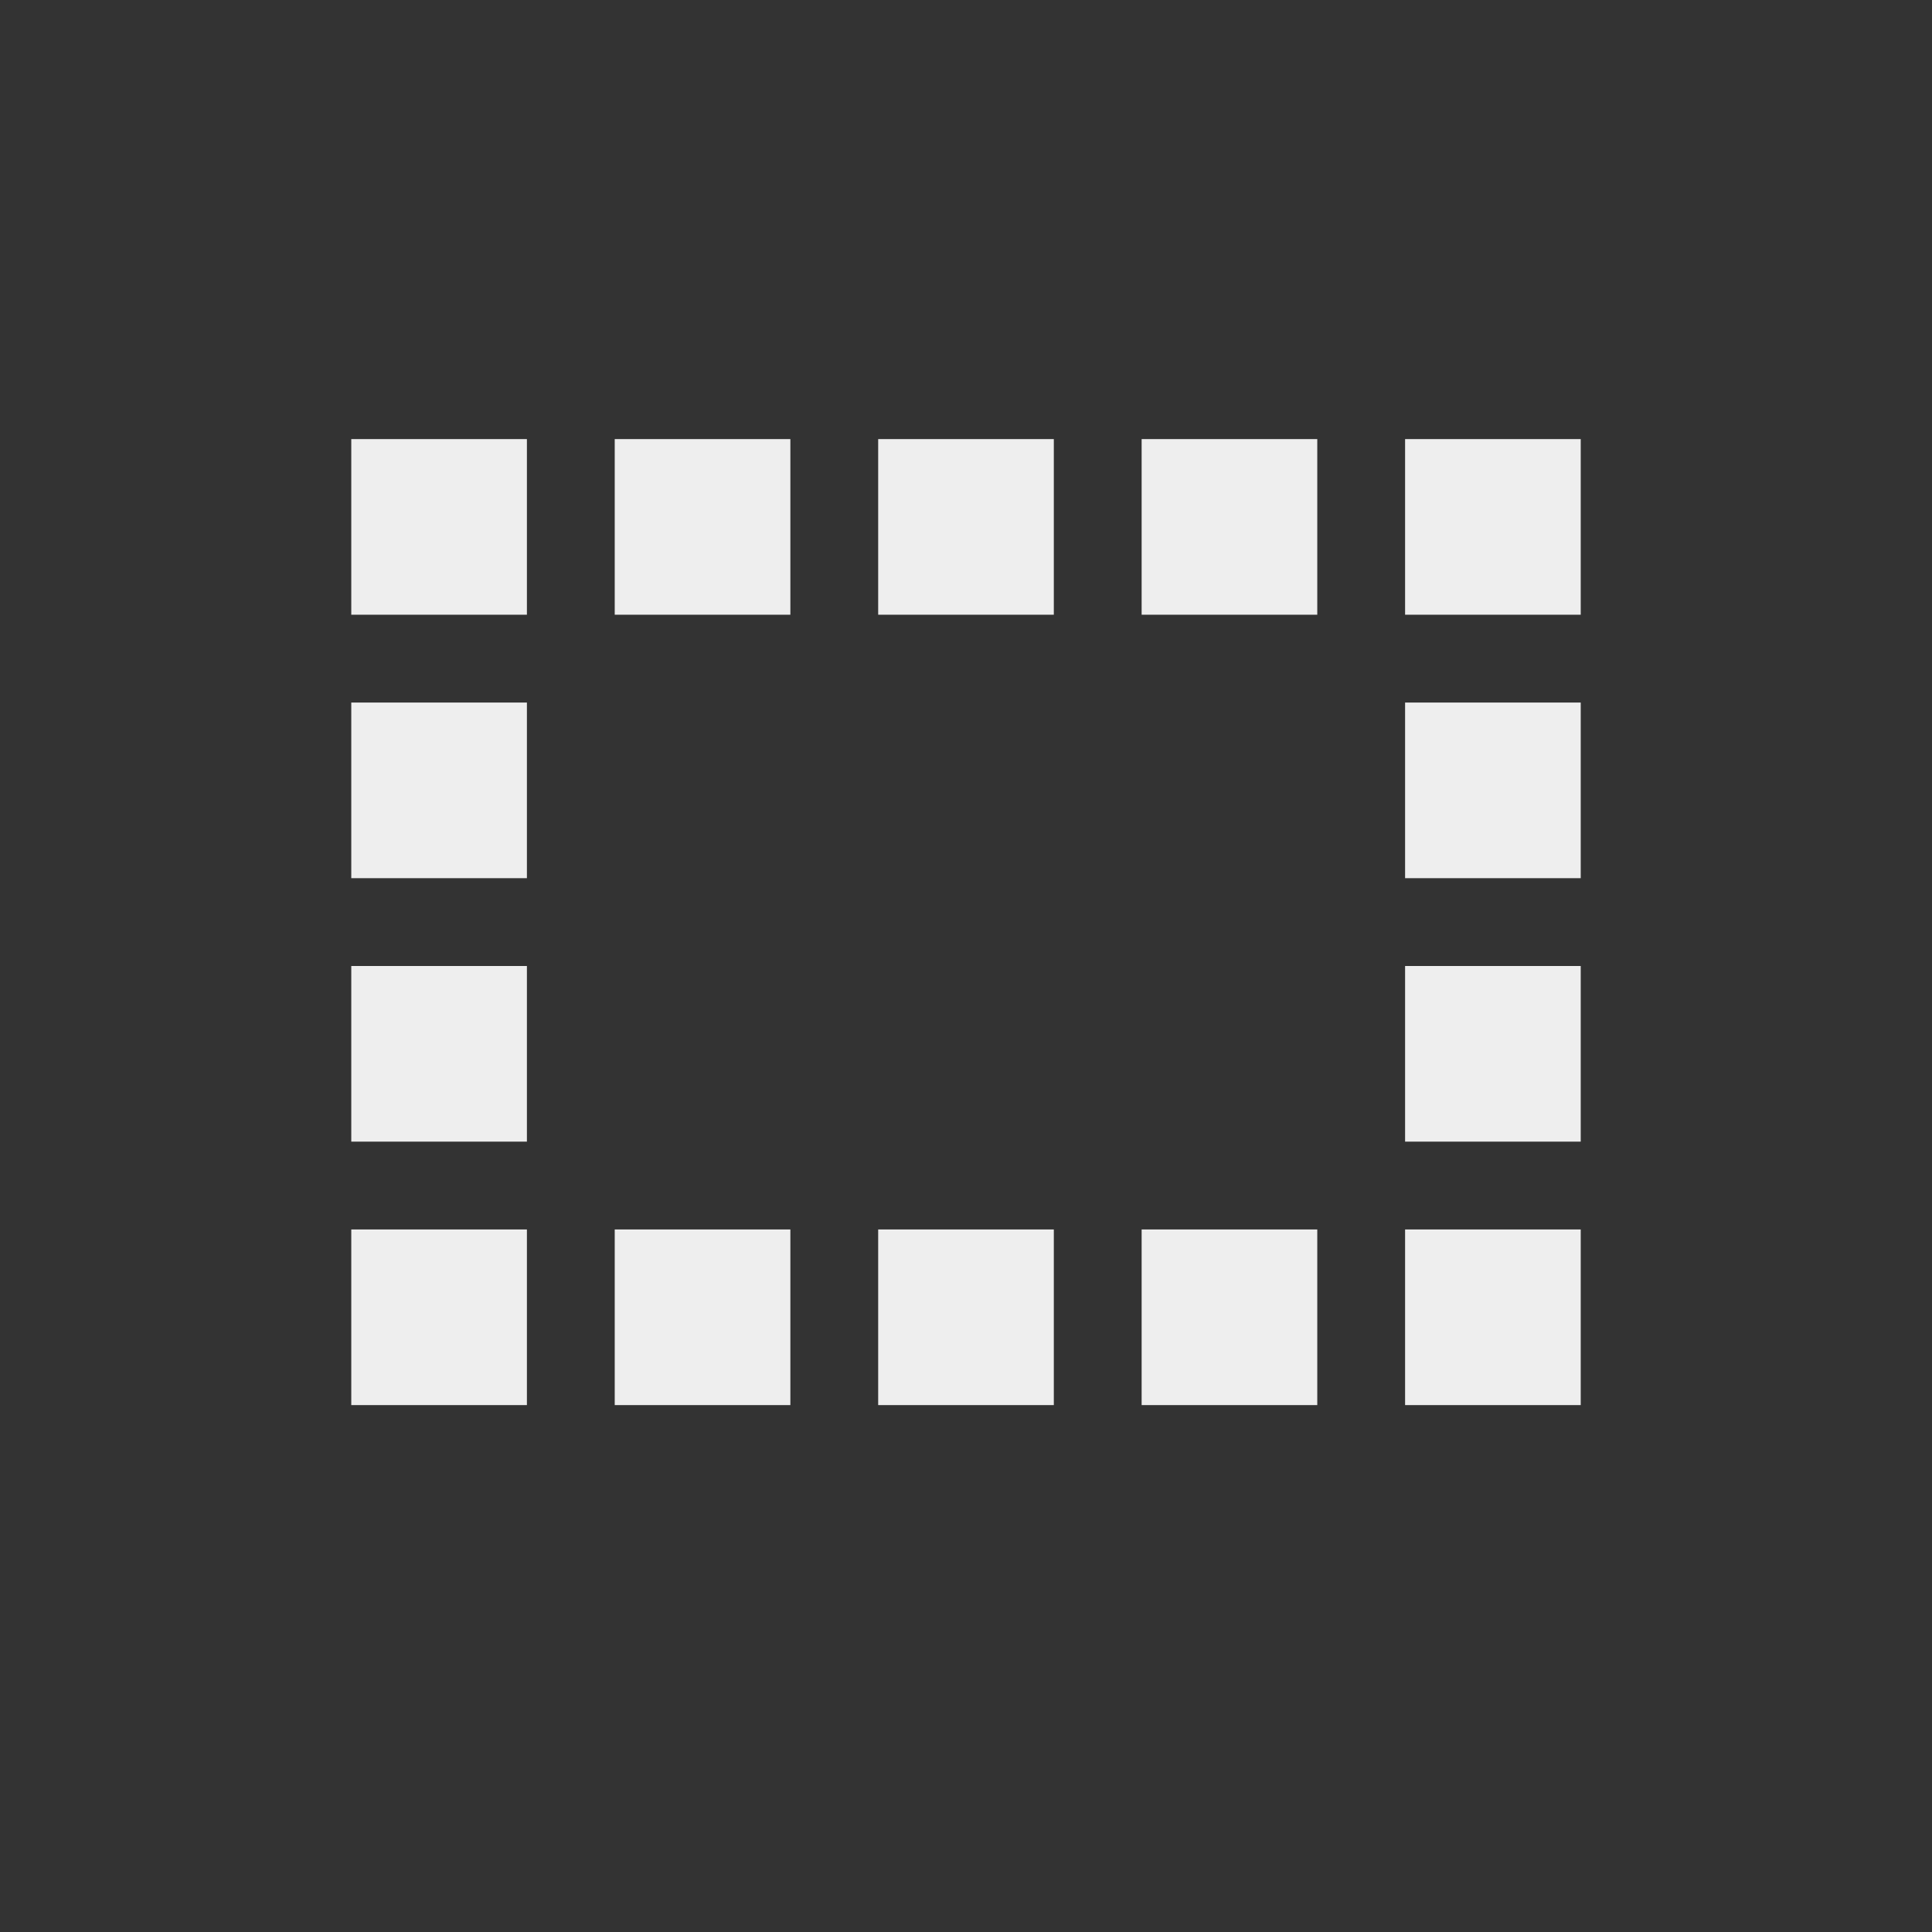 
<svg xmlns="http://www.w3.org/2000/svg" xmlns:xlink="http://www.w3.org/1999/xlink" width="22px" height="22px" viewBox="0 0 22 22" version="1.1">
<rect x="0" y="0" width="22" height="22" fill="#333333" stroke="none"/>
<g id="surface1">
<defs>
  <style id="current-color-scheme" type="text/css">
   .ColorScheme-Text { color:#eeeeee; } .ColorScheme-Highlight { color:#424242; }
  </style>
 </defs>
<path style="fill:currentColor" class="ColorScheme-Text" d="M 4 5 L 4 7 L 6 7 L 6 5 Z M 7 5 L 7 7 L 9 7 L 9 5 Z M 10 5 L 10 7 L 12 7 L 12 5 Z M 13 5 L 13 7 L 15 7 L 15 5 Z M 16 5 L 16 7 L 18 7 L 18 5 Z M 4 8 L 4 10 L 6 10 L 6 8 Z M 16 8 L 16 10 L 18 10 L 18 8 Z M 4 11 L 4 13 L 6 13 L 6 11 Z M 16 11 L 16 13 L 18 13 L 18 11 Z M 4 14 L 4 16 L 6 16 L 6 14 Z M 7 14 L 7 16 L 9 16 L 9 14 Z M 10 14 L 10 16 L 12 16 L 12 14 Z M 13 14 L 13 16 L 15 16 L 15 14 Z M 16 14 L 16 16 L 18 16 L 18 14 Z M 16 14 "/>
</g>
</svg>
